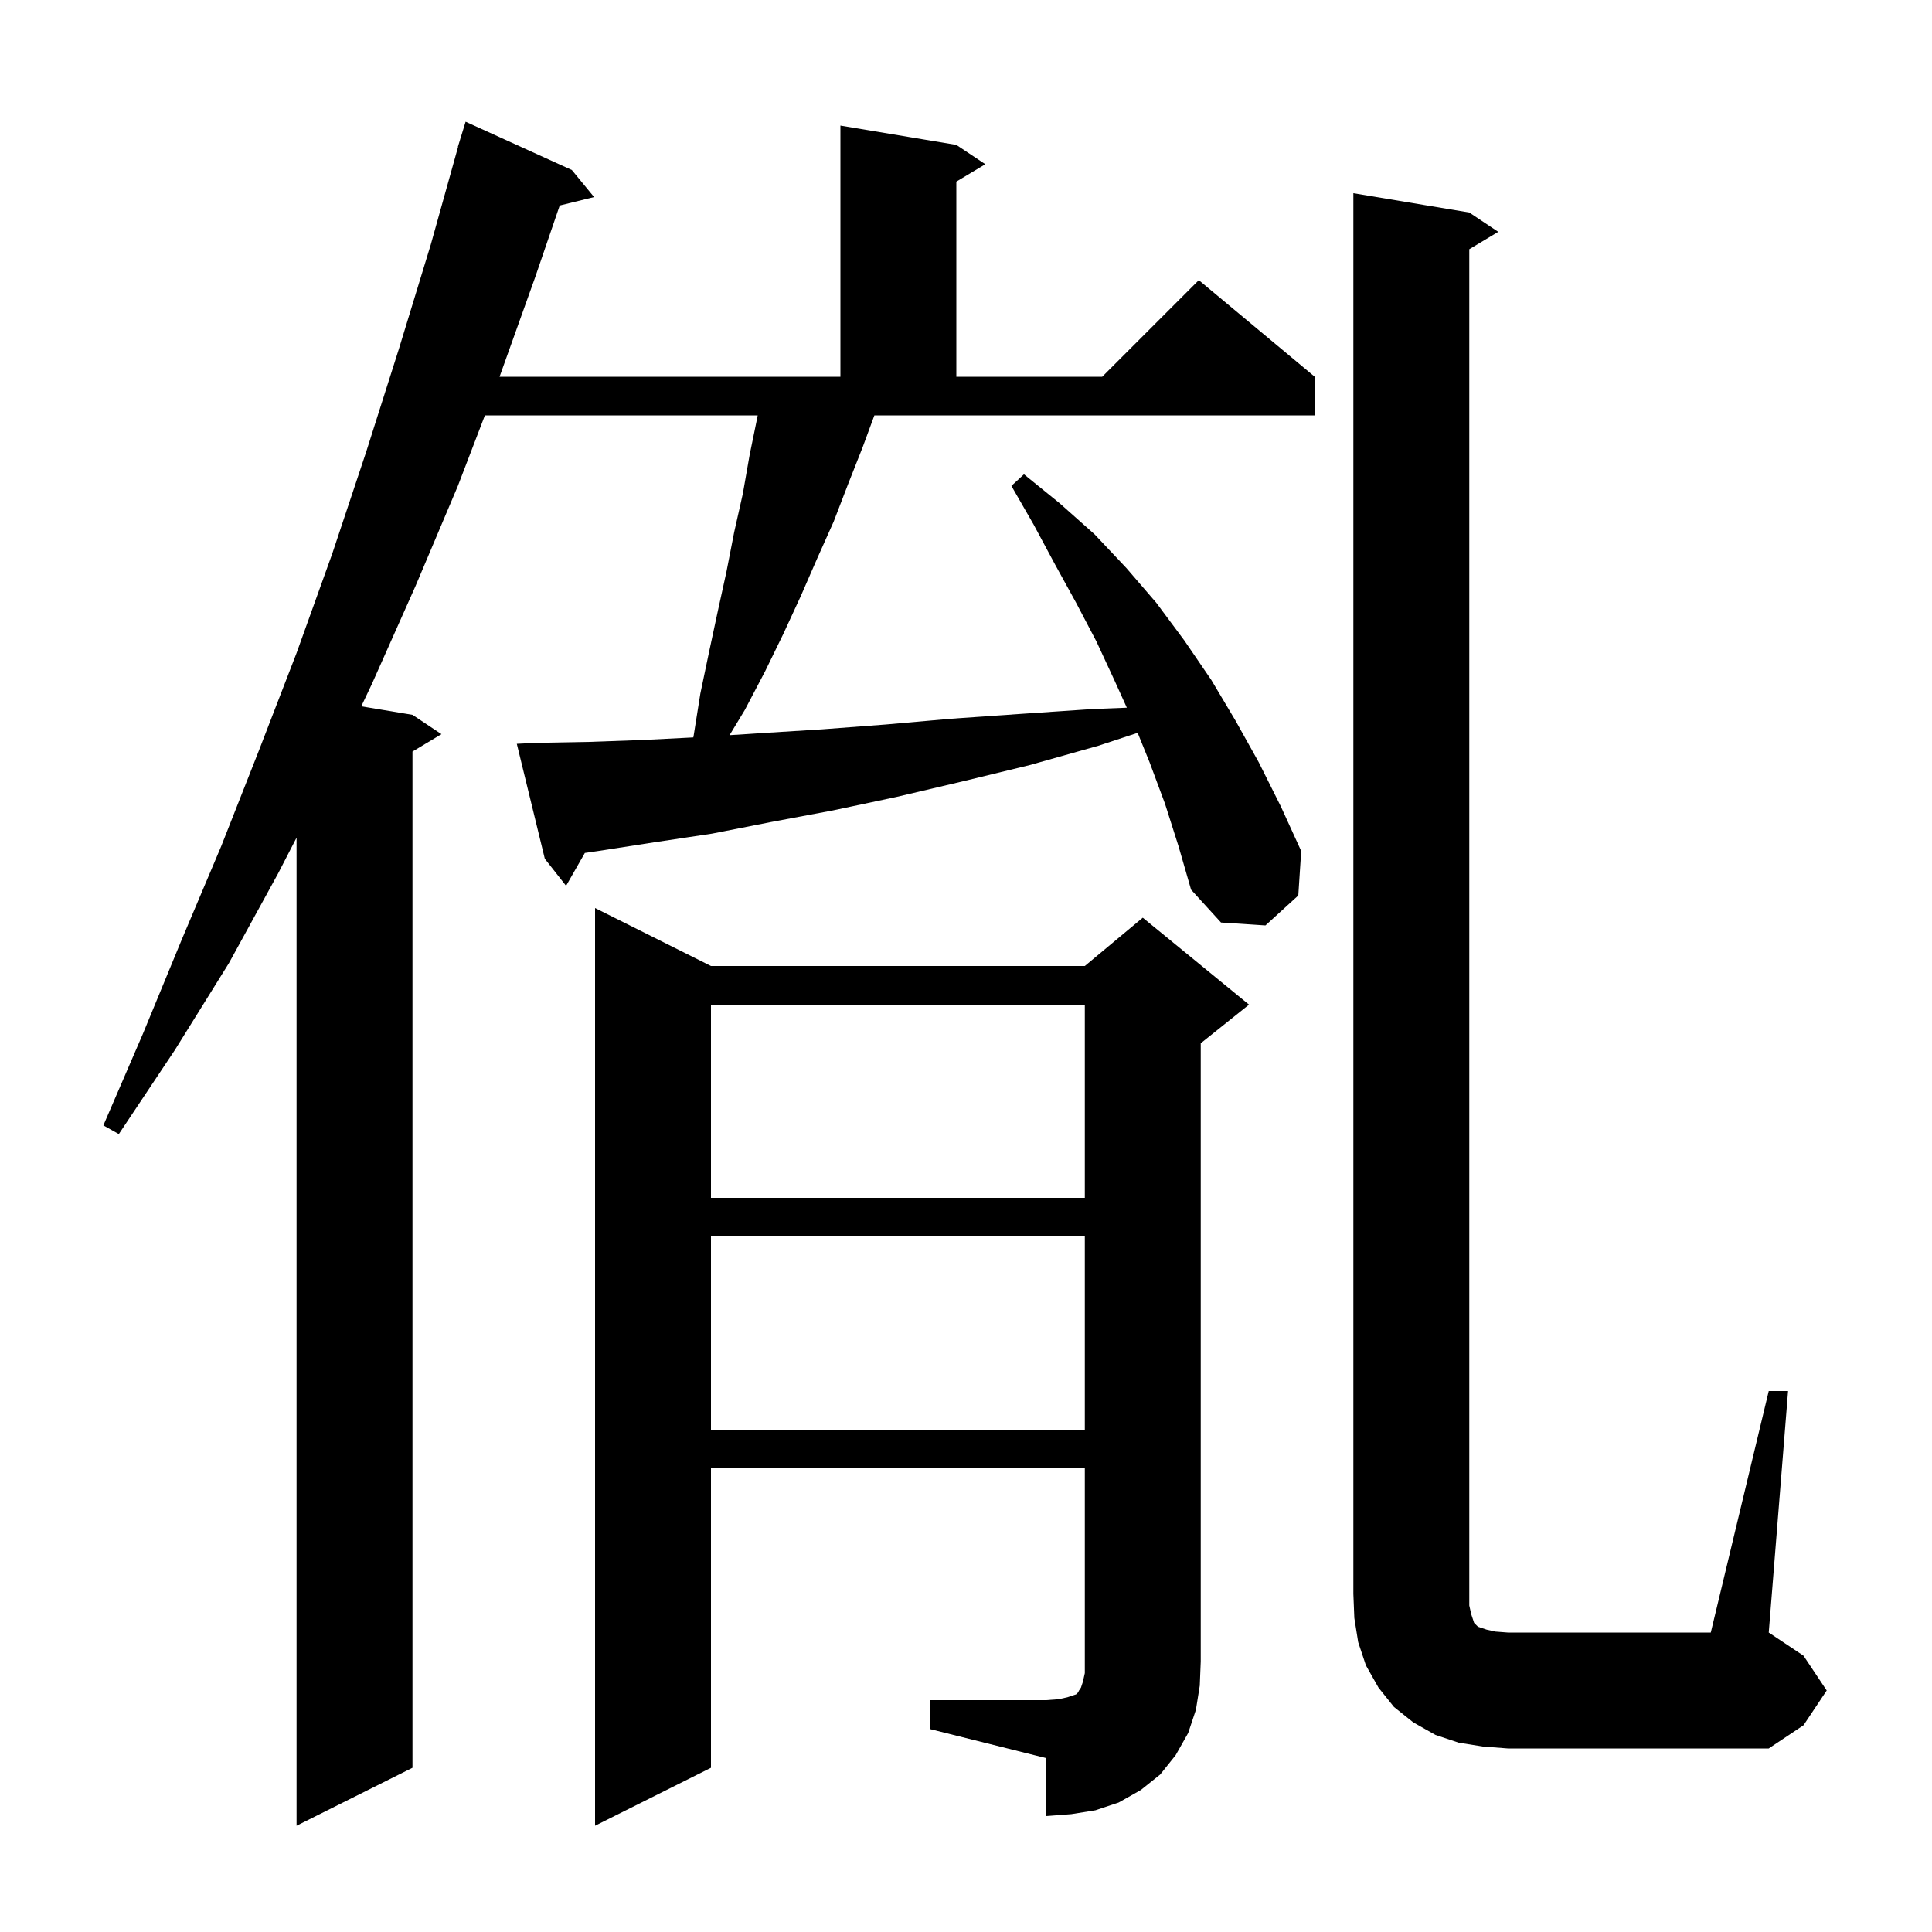 <svg xmlns="http://www.w3.org/2000/svg" xmlns:xlink="http://www.w3.org/1999/xlink" version="1.1" baseProfile="full" viewBox="0 0 200 200" width="200" height="200">
<g fill="black">
<path d="M 89.3 46.3 L 87.8 50.1 L 86.3 54.0 L 84.6 57.8 L 82.9 61.7 L 81.1 65.6 L 79.2 69.5 L 77.1 73.5 L 75.523 76.105 L 78.7 75.9 L 85.1 75.5 L 91.7 75.0 L 98.5 74.4 L 105.7 73.9 L 113.1 73.4 L 116.649 73.26 L 115.4 70.5 L 113.5 66.4 L 111.4 62.4 L 109.2 58.4 L 107.0 54.3 L 104.7 50.3 L 106.0 49.1 L 109.7 52.1 L 113.3 55.3 L 116.6 58.8 L 119.7 62.4 L 122.6 66.3 L 125.4 70.4 L 127.9 74.6 L 130.3 78.9 L 132.6 83.5 L 134.7 88.1 L 134.4 92.7 L 131.0 95.8 L 126.4 95.5 L 123.3 92.1 L 122.0 87.6 L 120.6 83.2 L 119.0 78.9 L 117.77 75.862 L 113.7 77.2 L 106.6 79.2 L 99.6 80.9 L 92.8 82.5 L 86.2 83.9 L 79.8 85.1 L 73.7 86.3 L 67.7 87.2 L 61.9 88.1 L 60.544 88.297 L 58.6 91.7 L 56.4 88.9 L 53.5 77.0 L 55.5 76.9 L 61.0 76.8 L 66.6 76.6 L 71.772 76.337 L 71.8 76.2 L 72.5 71.8 L 73.4 67.5 L 74.3 63.3 L 75.2 59.2 L 76.0 55.1 L 76.9 51.1 L 77.6 47.1 L 78.4 43.2 L 78.436 43.0 L 50.197 43.0 L 47.4 50.3 L 43.0 60.7 L 38.5 70.8 L 37.4 73.117 L 42.7 74.0 L 45.7 76.0 L 42.7 77.8 L 42.7 183.0 L 30.7 189.0 L 30.7 86.714 L 28.8 90.4 L 23.7 99.7 L 18.1 108.7 L 12.3 117.4 L 10.7 116.5 L 14.8 107.0 L 18.8 97.3 L 22.9 87.6 L 26.8 77.7 L 30.7 67.6 L 34.4 57.3 L 37.9 46.8 L 41.3 36.1 L 44.6 25.3 L 47.42 15.204 L 47.4 15.2 L 47.624 14.471 L 47.7 14.2 L 47.707 14.202 L 48.2 12.6 L 59.2 17.6 L 61.5 20.4 L 57.942 21.274 L 55.4 28.7 L 51.715 39.0 L 87.0 39.0 L 87.0 13.0 L 99.0 15.0 L 102.0 17.0 L 99.0 18.8 L 99.0 39.0 L 114.1 39.0 L 124.1 29.0 L 136.1 39.0 L 136.1 43.0 L 90.516 43.0 Z M 96.3 176.0 L 108.3 176.0 L 109.6 175.9 L 110.5 175.7 L 111.4 175.4 L 111.6 175.2 L 111.7 175.0 L 111.9 174.7 L 112.1 174.1 L 112.3 173.2 L 112.3 152.0 L 73.6 152.0 L 73.6 183.0 L 61.6 189.0 L 61.6 94.0 L 73.6 100.0 L 112.3 100.0 L 118.3 95.0 L 129.3 104.0 L 124.3 108.0 L 124.3 172.0 L 124.2 174.5 L 123.8 177.0 L 123.0 179.4 L 121.7 181.7 L 120.1 183.7 L 118.1 185.3 L 115.8 186.6 L 113.4 187.4 L 110.9 187.8 L 108.3 188.0 L 108.3 182.0 L 96.3 179.0 Z M 183.1 144.0 L 185.1 144.0 L 183.1 169.0 L 186.7 171.4 L 189.1 175.0 L 186.7 178.6 L 183.1 181.0 L 156.1 181.0 L 153.5 180.8 L 151.0 180.4 L 148.6 179.6 L 146.3 178.3 L 144.3 176.7 L 142.7 174.7 L 141.4 172.4 L 140.6 170.0 L 140.2 167.5 L 140.1 165.0 L 140.1 20.0 L 152.1 22.0 L 155.1 24.0 L 152.1 25.8 L 152.1 166.2 L 152.3 167.1 L 152.6 168.0 L 153.0 168.4 L 153.9 168.7 L 154.8 168.9 L 156.1 169.0 L 177.1 169.0 Z M 73.6 128.0 L 73.6 148.0 L 112.3 148.0 L 112.3 128.0 Z M 73.6 104.0 L 73.6 124.0 L 112.3 124.0 L 112.3 104.0 Z " />
</g>
</svg>
